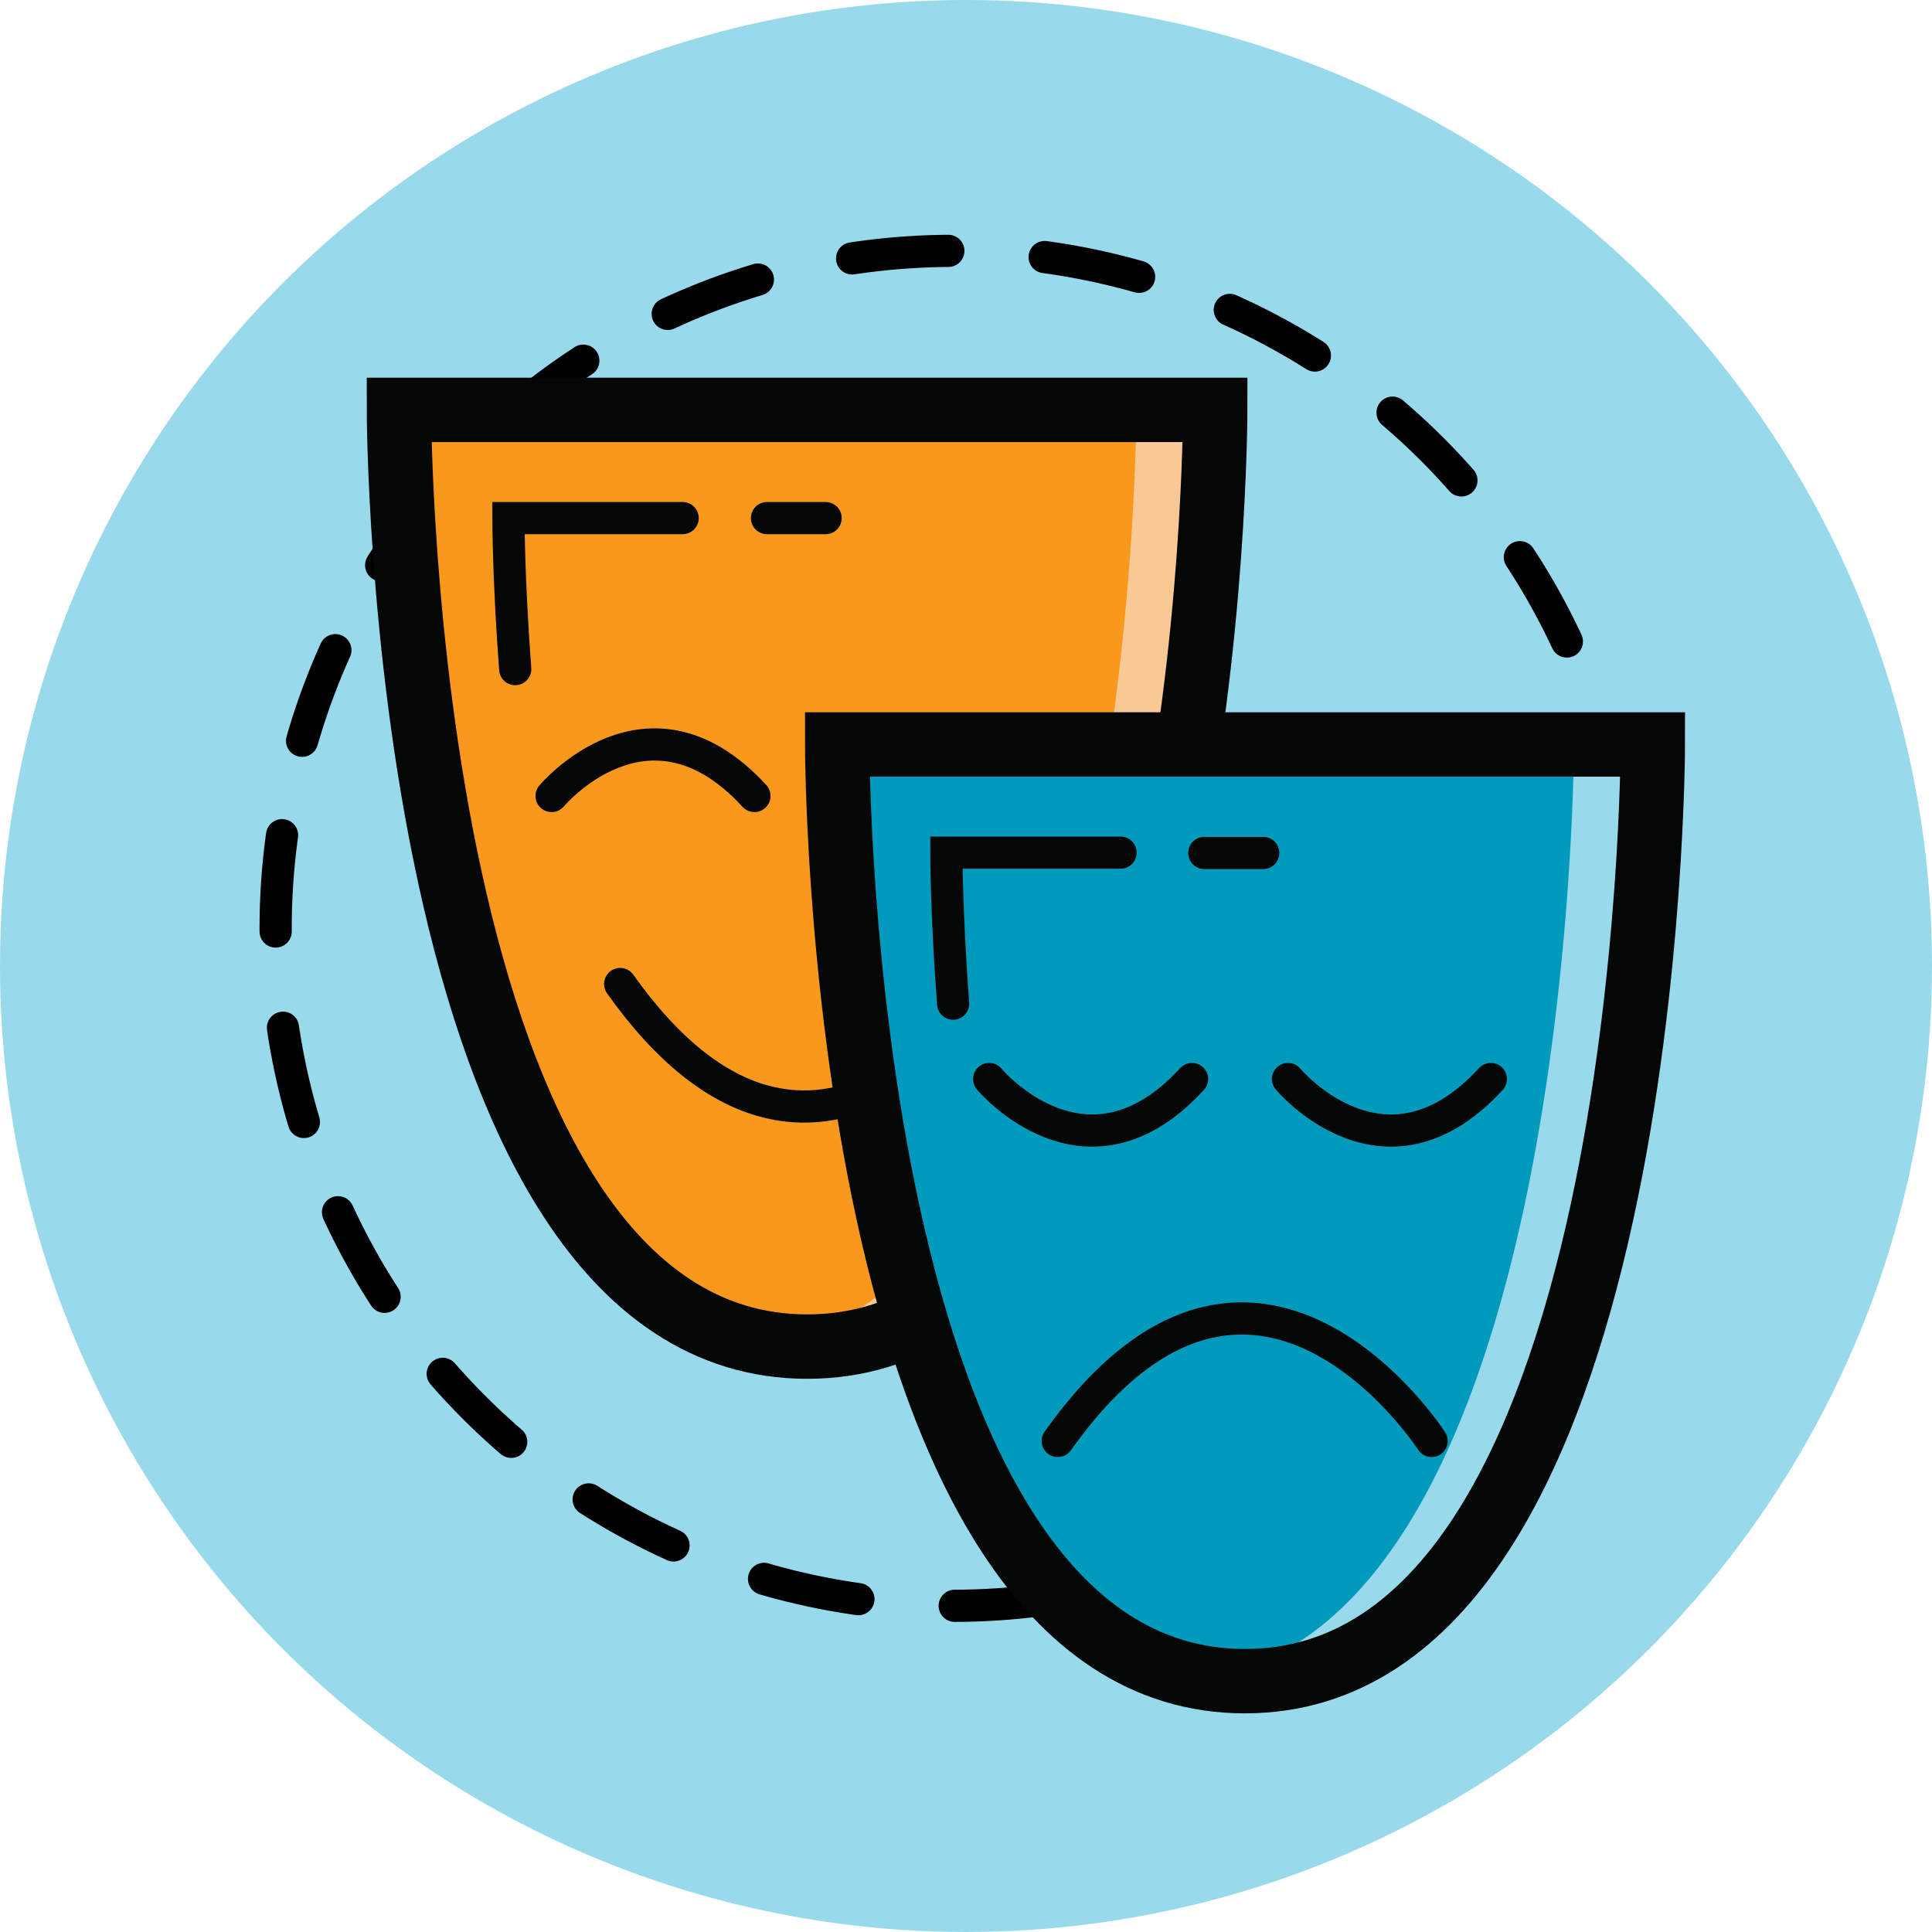 <svg xmlns="http://www.w3.org/2000/svg" viewBox="0 0 60 60"><defs><style>.cls-1{fill:#99d9ec;}.cls-2,.cls-5,.cls-6{fill:none;stroke-miterlimit:10;}.cls-2{stroke:#000;stroke-dasharray:3;}.cls-2,.cls-6{stroke-linecap:round;}.cls-3{fill:#f8981d;}.cls-4{fill:#f9c995;}.cls-5,.cls-6{stroke:#050606;}.cls-5{stroke-width:2px;}.cls-7{fill:#009abd;}</style></defs><title>Asset 1</title><g id="Layer_2" data-name="Layer 2"><g id="Layer_1-2" data-name="Layer 1"><circle class="cls-1" cx="30" cy="30" r="30"/><circle class="cls-2" cx="29.6" cy="28.83" r="21.04"/><path class="cls-3" d="M12.39,12.73H37.74s0,29.09-12.67,29.09S12.39,12.73,12.39,12.73Z"/><path class="cls-4" d="M35.29,12.73s0,27.08-11.4,29a7.75,7.75,0,0,0,1.28.11c12.67,0,12.67-29.09,12.67-29.09Z"/><path class="cls-5" d="M12.39,12.73H37.74s0,29.09-12.67,29.09S12.39,12.73,12.39,12.73Z"/><path class="cls-6" d="M16,20.78c-.21-2.8-.21-4.69-.21-4.69h5.41"/><line class="cls-6" x1="23.82" y1="16.09" x2="25.64" y2="16.09"/><path class="cls-6" d="M17.13,24.72s3-3.6,6.3,0"/><path class="cls-6" d="M26.45,24.72s3-3.6,6.3,0"/><path class="cls-6" d="M30.87,30.56s-5.53,8.56-11.61,0"/><path class="cls-7" d="M26,23.12H51.33s0,29.09-12.67,29.09S26,23.12,26,23.12Z"/><path class="cls-1" d="M48.88,23.12s0,27.08-11.4,29a7.75,7.75,0,0,0,1.28.11c12.67,0,12.67-29.09,12.67-29.09Z"/><path class="cls-5" d="M26,23.12H51.33s0,29.09-12.67,29.09S26,23.12,26,23.12Z"/><path class="cls-6" d="M29.6,31.17c-.21-2.8-.21-4.69-.21-4.69h5.41"/><line class="cls-6" x1="37.4" y1="26.49" x2="39.23" y2="26.49"/><path class="cls-6" d="M30.72,33.51s3,3.6,6.3,0"/><path class="cls-6" d="M40,33.51s3,3.6,6.3,0"/><path class="cls-6" d="M44.46,44.75s-5.53-8.56-11.61,0"/></g></g></svg>